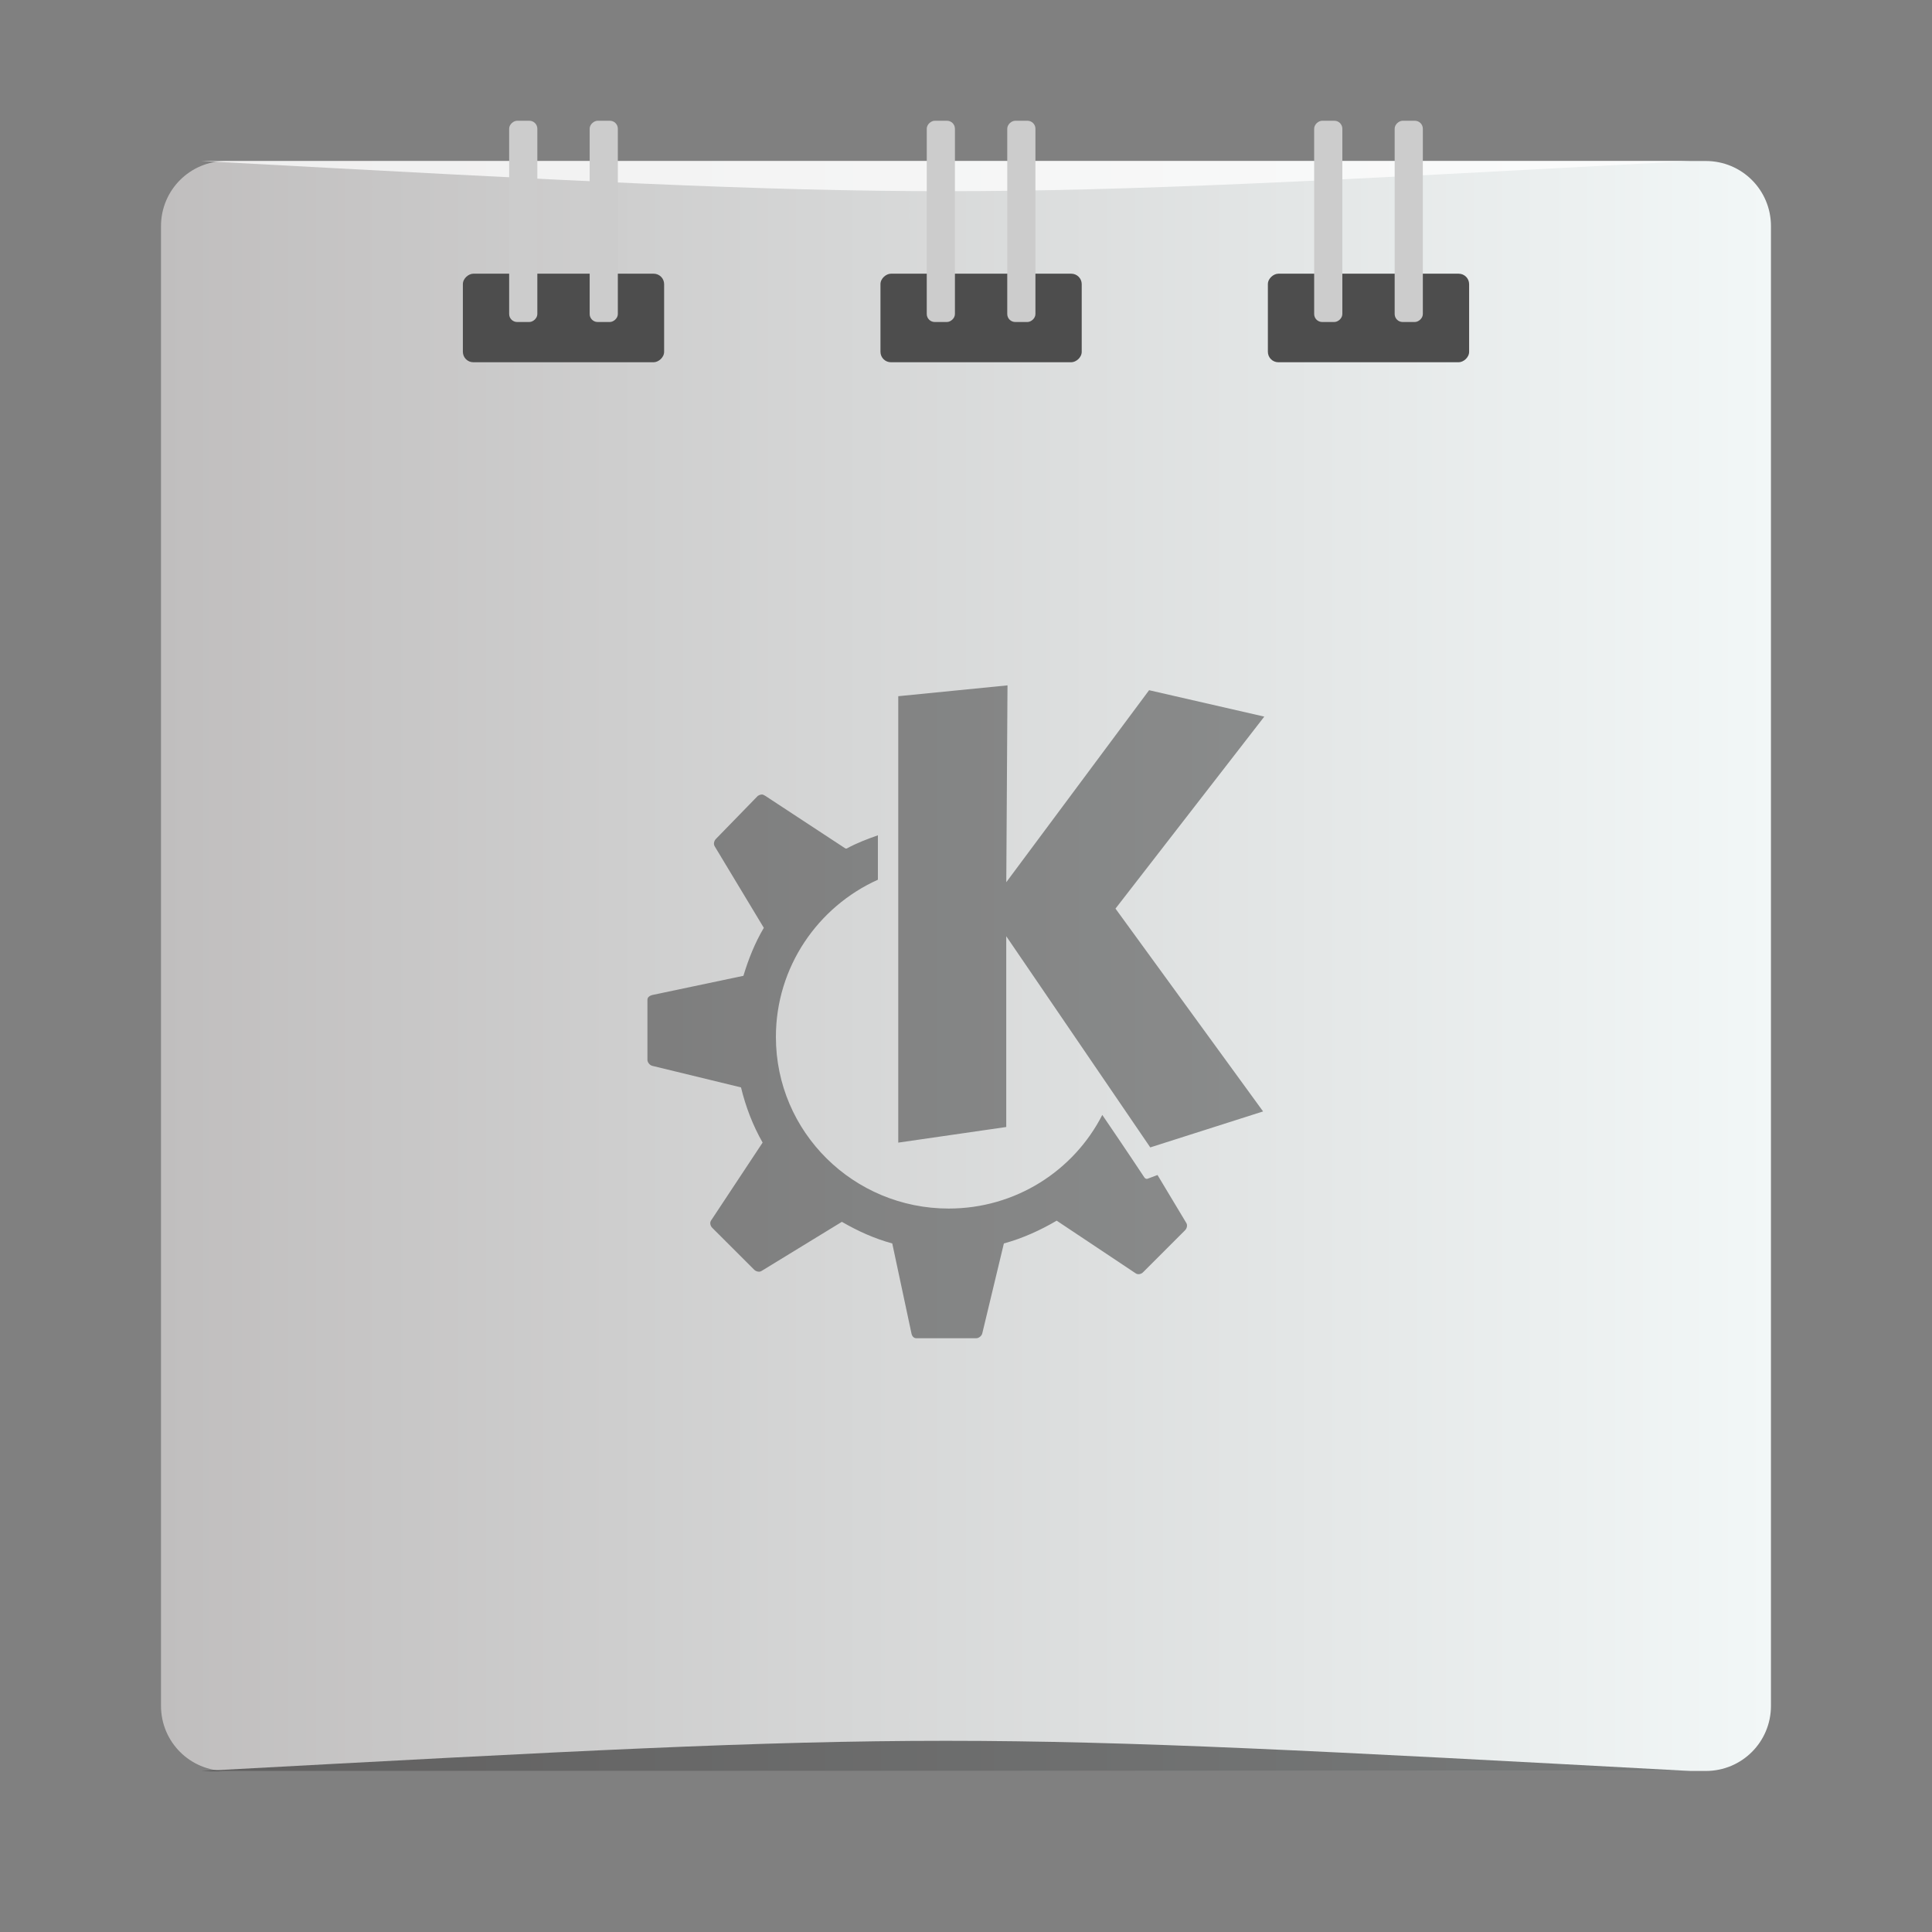 <?xml version="1.0" encoding="UTF-8" standalone="no"?>
<!-- Created with Inkscape (http://www.inkscape.org/) -->

<svg
   xmlns:dc="http://purl.org/dc/elements/1.1/"
   xmlns:cc="http://creativecommons.org/ns#"
   xmlns:rdf="http://www.w3.org/1999/02/22-rdf-syntax-ns#"
   xmlns:svg="http://www.w3.org/2000/svg"
   xmlns="http://www.w3.org/2000/svg"
   xmlns:xlink="http://www.w3.org/1999/xlink"
   xmlns:sodipodi="http://sodipodi.sourceforge.net/DTD/sodipodi-0.dtd"
   xmlns:inkscape="http://www.inkscape.org/namespaces/inkscape"
   width="48"
   height="48"
   id="svg2"
   version="1.1"
   inkscape:version="0.48.5 r10040"
   sodipodi:docname="blogilo.svg">
  <rect width="100%" height="100%" fill="#808080" stroke="none"/>
  <defs
     id="defs4">
    <linearGradient
       id="linearGradient4001"
       inkscape:collect="always">
      <stop
         id="stop4003"
         offset="0"
         style="stop-color:#c0bebe;stop-opacity:1" />
      <stop
         id="stop4005"
         offset="1"
         style="stop-color:#f2f7f7;stop-opacity:1" />
    </linearGradient>
    <linearGradient
       id="linearGradient3795-1-2">
      <stop
         id="stop3797-1-9"
         offset="0"
         style="stop-color:#272b30;stop-opacity:1" />
      <stop
         id="stop3799-3-6"
         offset="1"
         style="stop-color:#282c31;stop-opacity:1" />
    </linearGradient>
    <linearGradient
       gradientTransform="matrix(0.952,0,0,0.952,1.143,48.973)"
       gradientUnits="userSpaceOnUse"
       y2="1027.312"
       x2="45"
       y1="1027.312"
       x1="3"
       id="linearGradient4007"
       xlink:href="#linearGradient4001"
       inkscape:collect="always" />
    <linearGradient
       gradientTransform="translate(-63.328,-9.764)"
       gradientUnits="userSpaceOnUse"
       y2="-994.91"
       x2="88.43"
       y1="-1042.109"
       x1="88.43"
       id="linearGradient929"
       xlink:href="#linearGradient3795-1-2"
       inkscape:collect="always" />
    <linearGradient
       inkscape:collect="always"
       id="linearGradient137480">
      <stop
         style="stop-color:#5a5a5a;stop-opacity:1"
         offset="0"
         id="stop137482" />
      <stop
         style="stop-color:#101010;stop-opacity:1"
         offset="1"
         id="stop137484" />
    </linearGradient>
    <linearGradient
       x1="0"
       y1="0"
       x2="1"
       y2="0"
       gradientUnits="userSpaceOnUse"
       gradientTransform="matrix(13.527,20.526,20.526,-13.527,19.19,1021.054)"
       spreadMethod="pad"
       id="linearGradient6194">
      <stop
         style="stop-opacity:1;stop-color:#ffffff"
         offset="0"
         id="stop6196" />
      <stop
         style="stop-opacity:1;stop-color:#29282b"
         offset="0.168"
         id="stop6198" />
      <stop
         style="stop-opacity:1;stop-color:#868c95"
         offset="0.264"
         id="stop6200" />
      <stop
         style="stop-opacity:1;stop-color:#92979f"
         offset="0.396"
         id="stop6202" />
      <stop
         style="stop-opacity:1;stop-color:#737881"
         offset="0.542"
         id="stop6204" />
      <stop
         style="stop-opacity:1;stop-color:#70757e"
         offset="0.626"
         id="stop6206" />
      <stop
         style="stop-opacity:1;stop-color:#e4e6e8"
         offset="0.718"
         id="stop6208" />
      <stop
         style="stop-opacity:1;stop-color:#ffffff"
         offset="0.791"
         id="stop6210" />
      <stop
         style="stop-opacity:1;stop-color:#1d191a"
         offset="1"
         id="stop6212" />
    </linearGradient>
    <linearGradient
       gradientTransform="translate(0.5,0)"
       gradientUnits="userSpaceOnUse"
       y2="-34.625"
       x2="1012.362"
       y1="-34.625"
       x1="1004.313"
       id="linearGradient4768"
       xlink:href="#linearGradient6194"
       inkscape:collect="always" />
    <linearGradient
       gradientTransform="translate(0.5,2)"
       y2="-34.625"
       x2="1012.362"
       y1="-34.625"
       x1="1004.313"
       gradientUnits="userSpaceOnUse"
       id="linearGradient4772"
       xlink:href="#linearGradient6194"
       inkscape:collect="always" />
    <linearGradient
       y2="-34.625"
       x2="1012.362"
       y1="-34.625"
       x1="1004.313"
       gradientTransform="translate(0.5,9.249)"
       gradientUnits="userSpaceOnUse"
       id="linearGradient4776"
       xlink:href="#linearGradient6194"
       inkscape:collect="always" />
    <linearGradient
       y2="-34.625"
       x2="1012.362"
       y1="-34.625"
       x1="1004.313"
       gradientTransform="translate(0.5,11.249)"
       gradientUnits="userSpaceOnUse"
       id="linearGradient4780"
       xlink:href="#linearGradient6194"
       inkscape:collect="always" />
    <linearGradient
       y2="-34.625"
       x2="1012.362"
       y1="-34.625"
       x1="1004.313"
       gradientTransform="translate(0.5,22)"
       gradientUnits="userSpaceOnUse"
       id="linearGradient4788"
       xlink:href="#linearGradient6194"
       inkscape:collect="always" />
    <linearGradient
       y2="-34.625"
       x2="1012.362"
       y1="-34.625"
       x1="1004.313"
       gradientTransform="translate(0.5,20)"
       gradientUnits="userSpaceOnUse"
       id="linearGradient4792"
       xlink:href="#linearGradient6194"
       inkscape:collect="always" />
    <linearGradient
       gradientTransform="matrix(1.158,0,0,2.66,-159.62,19.577)"
       gradientUnits="userSpaceOnUse"
       y2="-13.206"
       x2="1011.539"
       y1="-13.206"
       x1="1013.469"
       id="linearGradient4863"
       xlink:href="#linearGradient137480"
       inkscape:collect="always" />
    <linearGradient
       y2="-13.206"
       x2="1011.539"
       y1="-13.206"
       x1="1013.469"
       gradientTransform="matrix(1.158,0,0,2.66,-159.62,-0.423)"
       gradientUnits="userSpaceOnUse"
       id="linearGradient4871"
       xlink:href="#linearGradient137480"
       inkscape:collect="always" />
    <linearGradient
       y2="-13.206"
       x2="1011.539"
       y1="-13.206"
       x1="1013.469"
       gradientTransform="matrix(1.158,0,0,2.66,-159.62,9.202)"
       gradientUnits="userSpaceOnUse"
       id="linearGradient4883"
       xlink:href="#linearGradient137480"
       inkscape:collect="always" />
    <linearGradient
       id="linearGradient6453"
       inkscape:collect="always">
      <stop
         id="stop6455"
         offset="0"
         style="stop-color:#ffffff;stop-opacity:1;" />
      <stop
         id="stop6457"
         offset="1"
         style="stop-color:#ffffff;stop-opacity:0;" />
    </linearGradient>
    <linearGradient
       inkscape:collect="always"
       id="linearGradient6436">
      <stop
         style="stop-color:#908f7d;stop-opacity:1"
         offset="0"
         id="stop6438" />
      <stop
         style="stop-color:#2d3538;stop-opacity:1"
         offset="1"
         id="stop6440" />
    </linearGradient>
    <linearGradient
       id="linearGradient6413"
       inkscape:collect="always">
      <stop
         id="stop6415"
         offset="0"
         style="stop-color:#eed39b;stop-opacity:1" />
      <stop
         id="stop6417"
         offset="1"
         style="stop-color:#bc6a2d;stop-opacity:1" />
    </linearGradient>
    <linearGradient
       id="linearGradient6405"
       inkscape:collect="always">
      <stop
         id="stop6407"
         offset="0"
         style="stop-color:#99491c;stop-opacity:1;" />
      <stop
         id="stop6409"
         offset="1"
         style="stop-color:#99491c;stop-opacity:0;" />
    </linearGradient>
    <linearGradient
       inkscape:collect="always"
       id="linearGradient6381">
      <stop
         style="stop-color:#0f0e1c;stop-opacity:0.183"
         offset="0"
         id="stop6383" />
      <stop
         style="stop-color:#0f0e1c;stop-opacity:0;"
         offset="1"
         id="stop6385" />
    </linearGradient>
    <linearGradient
       id="linearGradient6365"
       inkscape:collect="always">
      <stop
         id="stop6367"
         offset="0"
         style="stop-color:#fef0ac;stop-opacity:1;" />
      <stop
         id="stop6369"
         offset="1"
         style="stop-color:#fef0ac;stop-opacity:0;" />
    </linearGradient>
    <linearGradient
       id="linearGradient6357"
       inkscape:collect="always">
      <stop
         id="stop6359"
         offset="0"
         style="stop-color:#be7c04;stop-opacity:1" />
      <stop
         id="stop6361"
         offset="1"
         style="stop-color:#fbd61f;stop-opacity:0;" />
    </linearGradient>
    <linearGradient
       inkscape:collect="always"
       id="linearGradient6349">
      <stop
         style="stop-color:#bf4e3a;stop-opacity:1"
         offset="0"
         id="stop6351" />
      <stop
         style="stop-color:#0f0e1c;stop-opacity:0;"
         offset="1"
         id="stop6353" />
    </linearGradient>
    <linearGradient
       id="linearGradient6337"
       inkscape:collect="always">
      <stop
         id="stop6339"
         offset="0"
         style="stop-color:#ee6b6a;stop-opacity:1;" />
      <stop
         id="stop6341"
         offset="1"
         style="stop-color:#eb5453;stop-opacity:1" />
    </linearGradient>
    <linearGradient
       id="linearGradient6138"
       inkscape:collect="always">
      <stop
         id="stop6140"
         offset="0"
         style="stop-color:#0f0e1c;stop-opacity:1;" />
      <stop
         id="stop6142"
         offset="1"
         style="stop-color:#0f0e1c;stop-opacity:0;" />
    </linearGradient>
    <linearGradient
       x1="0"
       y1="0"
       x2="1"
       y2="0"
       gradientUnits="userSpaceOnUse"
       gradientTransform="matrix(13.527,20.526,20.526,-13.527,19.19,1021.054)"
       spreadMethod="pad"
       id="linearGradient6194-6">
      <stop
         style="stop-opacity:1;stop-color:#ffffff"
         offset="0"
         id="stop6196-4" />
      <stop
         style="stop-opacity:1;stop-color:#29282b"
         offset="0.168"
         id="stop6198-2" />
      <stop
         style="stop-opacity:1;stop-color:#868c95"
         offset="0.264"
         id="stop6200-17" />
      <stop
         style="stop-opacity:1;stop-color:#92979f"
         offset="0.396"
         id="stop6202-4" />
      <stop
         style="stop-opacity:1;stop-color:#737881"
         offset="0.542"
         id="stop6204-4" />
      <stop
         style="stop-opacity:1;stop-color:#70757e"
         offset="0.626"
         id="stop6206-5" />
      <stop
         style="stop-opacity:1;stop-color:#e4e6e8"
         offset="0.718"
         id="stop6208-4" />
      <stop
         style="stop-opacity:1;stop-color:#ffffff"
         offset="0.791"
         id="stop6210-0" />
      <stop
         style="stop-opacity:1;stop-color:#1d191a"
         offset="1"
         id="stop6212-4" />
    </linearGradient>
    <linearGradient
       gradientTransform="matrix(0.483,0.483,-0.482,0.482,51.933,558.881)"
       gradientUnits="userSpaceOnUse"
       y2="500.738"
       x2="461.601"
       y1="500.738"
       x1="451.13"
       id="linearGradient6343"
       xlink:href="#linearGradient6337"
       inkscape:collect="always" />
    <linearGradient
       gradientTransform="matrix(-0.391,-0.391,-0.39,0.39,405.037,1004.123)"
       y2="500.738"
       x2="461.601"
       y1="500.738"
       x1="451.13"
       gradientUnits="userSpaceOnUse"
       id="linearGradient6347"
       xlink:href="#linearGradient6349"
       inkscape:collect="always" />
    <linearGradient
       gradientTransform="matrix(0.483,0.483,-0.482,0.482,-3.067,985.443)"
       gradientUnits="userSpaceOnUse"
       y2="18.071"
       x2="69.41"
       y1="18.071"
       x1="76.542"
       id="linearGradient6363"
       xlink:href="#linearGradient6357"
       inkscape:collect="always" />
    <linearGradient
       gradientTransform="matrix(0.483,0.483,-0.613,0.613,119.667,491.146)"
       gradientUnits="userSpaceOnUse"
       y2="516.138"
       x2="452.089"
       y1="516.138"
       x1="455.21"
       id="linearGradient6371"
       xlink:href="#linearGradient6365"
       inkscape:collect="always" />
    <linearGradient
       y2="516.138"
       x2="452.77"
       y1="516.138"
       x1="456.344"
       gradientTransform="matrix(0.483,0.483,-0.613,0.613,121.805,493.284)"
       gradientUnits="userSpaceOnUse"
       id="linearGradient6375"
       xlink:href="#linearGradient6365"
       inkscape:collect="always" />
    <linearGradient
       y2="516.138"
       x2="452.77"
       y1="516.138"
       x1="455.096"
       gradientTransform="matrix(-0.483,-0.483,-0.613,0.613,558.53,930.009)"
       gradientUnits="userSpaceOnUse"
       id="linearGradient6379"
       xlink:href="#linearGradient6381"
       inkscape:collect="always" />
    <linearGradient
       y2="516.138"
       x2="452.203"
       y1="516.138"
       x1="454.245"
       gradientTransform="matrix(-0.483,-0.483,-0.613,0.613,560.668,932.147)"
       gradientUnits="userSpaceOnUse"
       id="linearGradient6389"
       xlink:href="#linearGradient6381"
       inkscape:collect="always" />
    <linearGradient
       gradientTransform="matrix(0.483,0.483,-0.482,0.482,51.933,558.881)"
       gradientUnits="userSpaceOnUse"
       y2="533.074"
       x2="458.993"
       y1="532.392"
       x1="457.188"
       id="linearGradient6411"
       xlink:href="#linearGradient6405"
       inkscape:collect="always" />
    <linearGradient
       gradientTransform="matrix(0.483,0.483,-0.482,0.482,-3.067,985.443)"
       gradientUnits="userSpaceOnUse"
       y2="33.437"
       x2="74.983"
       y1="33.437"
       x1="68.645"
       id="linearGradient6419"
       xlink:href="#linearGradient6413"
       inkscape:collect="always" />
    <linearGradient
       gradientTransform="matrix(-0.369,-0.369,-0.368,0.368,379.698,1007.967)"
       y2="532.765"
       x2="457.761"
       y1="533.509"
       x1="460.04"
       gradientUnits="userSpaceOnUse"
       id="linearGradient6423"
       xlink:href="#linearGradient6365"
       inkscape:collect="always" />
    <linearGradient
       gradientTransform="matrix(0.483,0.483,-0.482,0.482,-3.067,985.443)"
       y2="37.95"
       x2="72.416"
       y1="37.95"
       x1="71.112"
       gradientUnits="userSpaceOnUse"
       id="linearGradient6433"
       xlink:href="#linearGradient6436"
       inkscape:collect="always" />
    <linearGradient
       gradientTransform="matrix(0.483,0.483,-0.482,0.482,50.293,560.521)"
       y2="500.738"
       x2="461.601"
       y1="500.738"
       x1="451.13"
       gradientUnits="userSpaceOnUse"
       id="linearGradient6444"
       xlink:href="#linearGradient6194-6"
       inkscape:collect="always" />
    <linearGradient
       gradientTransform="matrix(0.483,0.483,-0.482,0.482,-3.067,985.443)"
       gradientUnits="userSpaceOnUse"
       y2="0.716"
       x2="68.819"
       y1="-2.5"
       x1="66.35"
       id="linearGradient6459"
       xlink:href="#linearGradient6453"
       inkscape:collect="always" />
    <linearGradient
       y2="502.474"
       x2="455.941"
       y1="498.031"
       x1="455.941"
       gradientTransform="matrix(-0.512,-0.512,-0.108,0.108,317.02,1202.045)"
       gradientUnits="userSpaceOnUse"
       id="linearGradient6463"
       xlink:href="#linearGradient6138"
       inkscape:collect="always" />
    <linearGradient
       inkscape:collect="always"
       xlink:href="#linearGradient137480"
       id="linearGradient3128"
       gradientUnits="userSpaceOnUse"
       gradientTransform="matrix(1.158,0,0,2.66,-159.62,9.202)"
       x1="1013.469"
       y1="-13.206"
       x2="1011.539"
       y2="-13.206" />
    <linearGradient
       inkscape:collect="always"
       xlink:href="#linearGradient137480"
       id="linearGradient3130"
       gradientUnits="userSpaceOnUse"
       gradientTransform="matrix(1.158,0,0,2.66,-159.62,-0.423)"
       x1="1013.469"
       y1="-13.206"
       x2="1011.539"
       y2="-13.206" />
    <linearGradient
       inkscape:collect="always"
       xlink:href="#linearGradient137480"
       id="linearGradient3132"
       gradientUnits="userSpaceOnUse"
       gradientTransform="matrix(1.158,0,0,2.66,-159.62,19.577)"
       x1="1013.469"
       y1="-13.206"
       x2="1011.539"
       y2="-13.206" />
    <linearGradient
       inkscape:collect="always"
       xlink:href="#linearGradient6194"
       id="linearGradient3134"
       gradientUnits="userSpaceOnUse"
       gradientTransform="translate(0.5,0)"
       x1="1004.313"
       y1="-34.625"
       x2="1012.362"
       y2="-34.625" />
    <linearGradient
       inkscape:collect="always"
       xlink:href="#linearGradient6194"
       id="linearGradient3136"
       gradientUnits="userSpaceOnUse"
       gradientTransform="translate(0.5,2)"
       x1="1004.313"
       y1="-34.625"
       x2="1012.362"
       y2="-34.625" />
    <linearGradient
       inkscape:collect="always"
       xlink:href="#linearGradient6194"
       id="linearGradient3138"
       gradientUnits="userSpaceOnUse"
       gradientTransform="translate(0.5,9.249)"
       x1="1004.313"
       y1="-34.625"
       x2="1012.362"
       y2="-34.625" />
    <linearGradient
       inkscape:collect="always"
       xlink:href="#linearGradient6194"
       id="linearGradient3140"
       gradientUnits="userSpaceOnUse"
       gradientTransform="translate(0.5,11.249)"
       x1="1004.313"
       y1="-34.625"
       x2="1012.362"
       y2="-34.625" />
    <linearGradient
       inkscape:collect="always"
       xlink:href="#linearGradient6194"
       id="linearGradient3142"
       gradientUnits="userSpaceOnUse"
       gradientTransform="translate(0.5,22)"
       x1="1004.313"
       y1="-34.625"
       x2="1012.362"
       y2="-34.625" />
    <linearGradient
       inkscape:collect="always"
       xlink:href="#linearGradient6194"
       id="linearGradient3144"
       gradientUnits="userSpaceOnUse"
       gradientTransform="translate(0.5,20)"
       x1="1004.313"
       y1="-34.625"
       x2="1012.362"
       y2="-34.625" />
  </defs>
  <sodipodi:namedview
     id="base"
     pagecolor="#ffffff"
     bordercolor="#666666"
     borderopacity="1.0"
     inkscape:pageopacity="0.0"
     inkscape:pageshadow="2"
     inkscape:zoom="8.421875"
     inkscape:cx="45.109302"
     inkscape:cy="25.37352"
     inkscape:document-units="px"
     inkscape:current-layer="layer1"
     showgrid="true"
     inkscape:window-width="1301"
     inkscape:window-height="744"
     inkscape:window-x="65"
     inkscape:window-y="24"
     inkscape:window-maximized="1">
    <inkscape:grid
       type="xygrid"
       id="grid3850" />
  </sodipodi:namedview>
  <g
     inkscape:label="Capa 1"
     inkscape:groupmode="layer"
     id="layer1"
     transform="translate(0,-1004.362)">
    <path
       style="fill:url(#linearGradient4007);fill-opacity:1;stroke:none"
       d="m 5.619,1008.362 c -0.898,0 -1.619,0.722 -1.619,1.619 l 0,36.761 c 0,0.898 0.722,1.619 1.619,1.619 l 36.761,0 c 0.898,0 1.619,-0.722 1.619,-1.619 l 0,-36.761 c 0,-0.898 -0.722,-1.619 -1.619,-1.619 z"
       id="rect839"
       inkscape:connector-curvature="0"
       sodipodi:nodetypes="sssssssss" />
    <rect
       style="fill:none;stroke:none"
       id="rect1526"
       width="48"
       height="48"
       x="-2.1634064e-06"
       y="1004.362"
       ry="0" />
    <rect
       transform="matrix(0,1,-1,0,0,0)"
       ry="0.26"
       y="-26.875"
       x="1011.162"
       height="5"
       width="2.2"
       id="rect4881"
       style="font-size:24px;font-style:normal;font-variant:normal;font-weight:normal;font-stretch:normal;line-height:125%;letter-spacing:-0.03px;word-spacing:0px;fill:#4d4d4d;fill-opacity:1;stroke:none;font-family:Derivia;-inkscape-font-specification:Derivia" />
    <rect
       style="font-size:24px;font-style:normal;font-variant:normal;font-weight:normal;font-stretch:normal;line-height:125%;letter-spacing:-0.03px;word-spacing:0px;fill:#4d4d4d;fill-opacity:1;stroke:none;font-family:Derivia;-inkscape-font-specification:Derivia"
       id="rect4869"
       width="2.2"
       height="5"
       x="1011.162"
       y="-36.5"
       ry="0.26"
       transform="matrix(0,1,-1,0,0,0)" />
    <rect
       transform="matrix(0,1,-1,0,0,0)"
       ry="0.26"
       y="-16.5"
       x="1011.162"
       height="5"
       width="2.2"
       id="rect4855"
       style="font-size:24px;font-style:normal;font-variant:normal;font-weight:normal;font-stretch:normal;line-height:125%;letter-spacing:-0.03px;word-spacing:0px;fill:#4d4d4d;fill-opacity:1;stroke:none;font-family:Derivia;-inkscape-font-specification:Derivia" />
    <path
       sodipodi:nodetypes="cccc"
       inkscape:connector-curvature="0"
       id="path4027"
       d="m 5,1008.362 0,0 c 18.5,1 18.5,1 37,0 z"
       style="opacity:0.75;fill:#ffffff;fill-opacity:1;stroke:none" />
    <g
       id="g4873"
       transform="translate(0.375,-0.5)"
       style="fill:#cccccc">
      <rect
         transform="matrix(0,1,-1,0,0,0)"
         ry="0.198"
         y="-34.975"
         x="1007.862"
         height="0.7"
         width="5"
         id="rect4202"
         style="font-size:24px;font-style:normal;font-variant:normal;font-weight:normal;font-stretch:normal;line-height:125%;letter-spacing:-0.03px;word-spacing:0px;fill:#cccccc;fill-opacity:1;stroke:none;font-family:Derivia;-inkscape-font-specification:Derivia" />
      <rect
         style="font-size:24px;font-style:normal;font-variant:normal;font-weight:normal;font-stretch:normal;line-height:125%;letter-spacing:-0.03px;word-spacing:0px;fill:#cccccc;fill-opacity:1;stroke:none;font-family:Derivia;-inkscape-font-specification:Derivia"
         id="rect4770"
         width="5"
         height="0.7"
         x="1007.862"
         y="-32.975"
         ry="0.198"
         transform="matrix(0,1,-1,0,0,0)" />
    </g>
    <g
       id="g4877"
       transform="translate(3.1530762e-7,-0.5)"
       style="fill:#cccccc">
      <rect
         transform="matrix(0,1,-1,0,0,0)"
         ry="0.198"
         y="-25.725"
         x="1007.862"
         height="0.7"
         width="5"
         id="rect4774"
         style="font-size:24px;font-style:normal;font-variant:normal;font-weight:normal;font-stretch:normal;line-height:125%;letter-spacing:-0.03px;word-spacing:0px;fill:#cccccc;fill-opacity:1;stroke:none;font-family:Derivia;-inkscape-font-specification:Derivia" />
      <rect
         style="font-size:24px;font-style:normal;font-variant:normal;font-weight:normal;font-stretch:normal;line-height:125%;letter-spacing:-0.03px;word-spacing:0px;fill:#cccccc;fill-opacity:1;stroke:none;font-family:Derivia;-inkscape-font-specification:Derivia"
         id="rect4778"
         width="5"
         height="0.7"
         x="1007.862"
         y="-23.725"
         ry="0.198"
         transform="matrix(0,1,-1,0,0,0)" />
    </g>
    <g
       id="g4865"
       transform="translate(0.375,-0.5)"
       style="fill:#cccccc">
      <rect
         style="font-size:24px;font-style:normal;font-variant:normal;font-weight:normal;font-stretch:normal;line-height:125%;letter-spacing:-0.03px;word-spacing:0px;fill:#cccccc;fill-opacity:1;stroke:none;font-family:Derivia;-inkscape-font-specification:Derivia"
         id="rect4786"
         width="5"
         height="0.7"
         x="1007.862"
         y="-12.975"
         ry="0.198"
         transform="matrix(0,1,-1,0,0,0)" />
      <rect
         transform="matrix(0,1,-1,0,0,0)"
         ry="0.198"
         y="-14.975"
         x="1007.862"
         height="0.7"
         width="5"
         id="rect4790"
         style="font-size:24px;font-style:normal;font-variant:normal;font-weight:normal;font-stretch:normal;line-height:125%;letter-spacing:-0.03px;word-spacing:0px;fill:#cccccc;fill-opacity:1;stroke:none;font-family:Derivia;-inkscape-font-specification:Derivia" />
    </g>
    <path
       inkscape:connector-curvature="0"
       id="path5692_2_-0"
       d="m 25.03,1021.39 -2.713,0.269 0,11.091 2.683,-0.388 0,-4.74 3.578,5.247 2.803,-0.894 -3.667,-5.039 3.697,-4.77 -2.862,-0.656 -3.548,4.77 0.03,-4.89 z m -6.112,2.713 c -0.03,0 -0.067,0.017 -0.089,0.031 l -1.044,1.073 c -0.044,0.046 -0.063,0.124 -0.03,0.179 l 1.222,2.028 c -0.219,0.369 -0.381,0.773 -0.507,1.192 l -2.266,0.477 c -0.063,0.017 -0.119,0.055 -0.119,0.119 l 0,1.491 c 0,0.063 0.058,0.133 0.119,0.149 l 2.206,0.536 c 0.118,0.486 0.296,0.948 0.537,1.371 l -1.282,1.938 c -0.036,0.055 -0.016,0.133 0.03,0.179 l 1.044,1.043 c 0.044,0.043 0.125,0.065 0.179,0.031 l 1.998,-1.222 c 0.393,0.227 0.805,0.416 1.252,0.537 l 0.477,2.236 c 0.013,0.065 0.055,0.119 0.119,0.119 l 1.491,0 c 0.063,0 0.134,-0.057 0.149,-0.119 l 0.537,-2.236 c 0.461,-0.125 0.91,-0.329 1.312,-0.566 l 1.968,1.312 c 0.054,0.034 0.133,0.017 0.179,-0.031 l 1.044,-1.044 c 0.045,-0.046 0.063,-0.125 0.03,-0.179 l -0.716,-1.192 -0.239,0.089 c -0.034,0.017 -0.069,0 -0.089,-0.031 0,0 -0.451,-0.683 -1.044,-1.551 -0.708,1.386 -2.152,2.326 -3.816,2.326 -2.365,0 -4.293,-1.899 -4.293,-4.264 0,-1.739 1.045,-3.235 2.534,-3.906 l 0,-1.103 c -0.271,0.095 -0.526,0.192 -0.775,0.328 -1.89e-4,0 -0.029,0 -0.03,0 l -1.998,-1.312 c -0.027,-0.017 -0.059,-0.033 -0.089,-0.03 z"
       style="fill:#000000;fill-opacity:0.392;stroke:none" />
    <path
       style="opacity:0.5;fill:#000000;fill-opacity:1;stroke:none"
       d="m 5,1048.362 0,0 c 18.5,-1 18.5,-1 37,0 z"
       id="path3257"
       inkscape:connector-curvature="0"
       sodipodi:nodetypes="cccc" />
  </g>
</svg>
